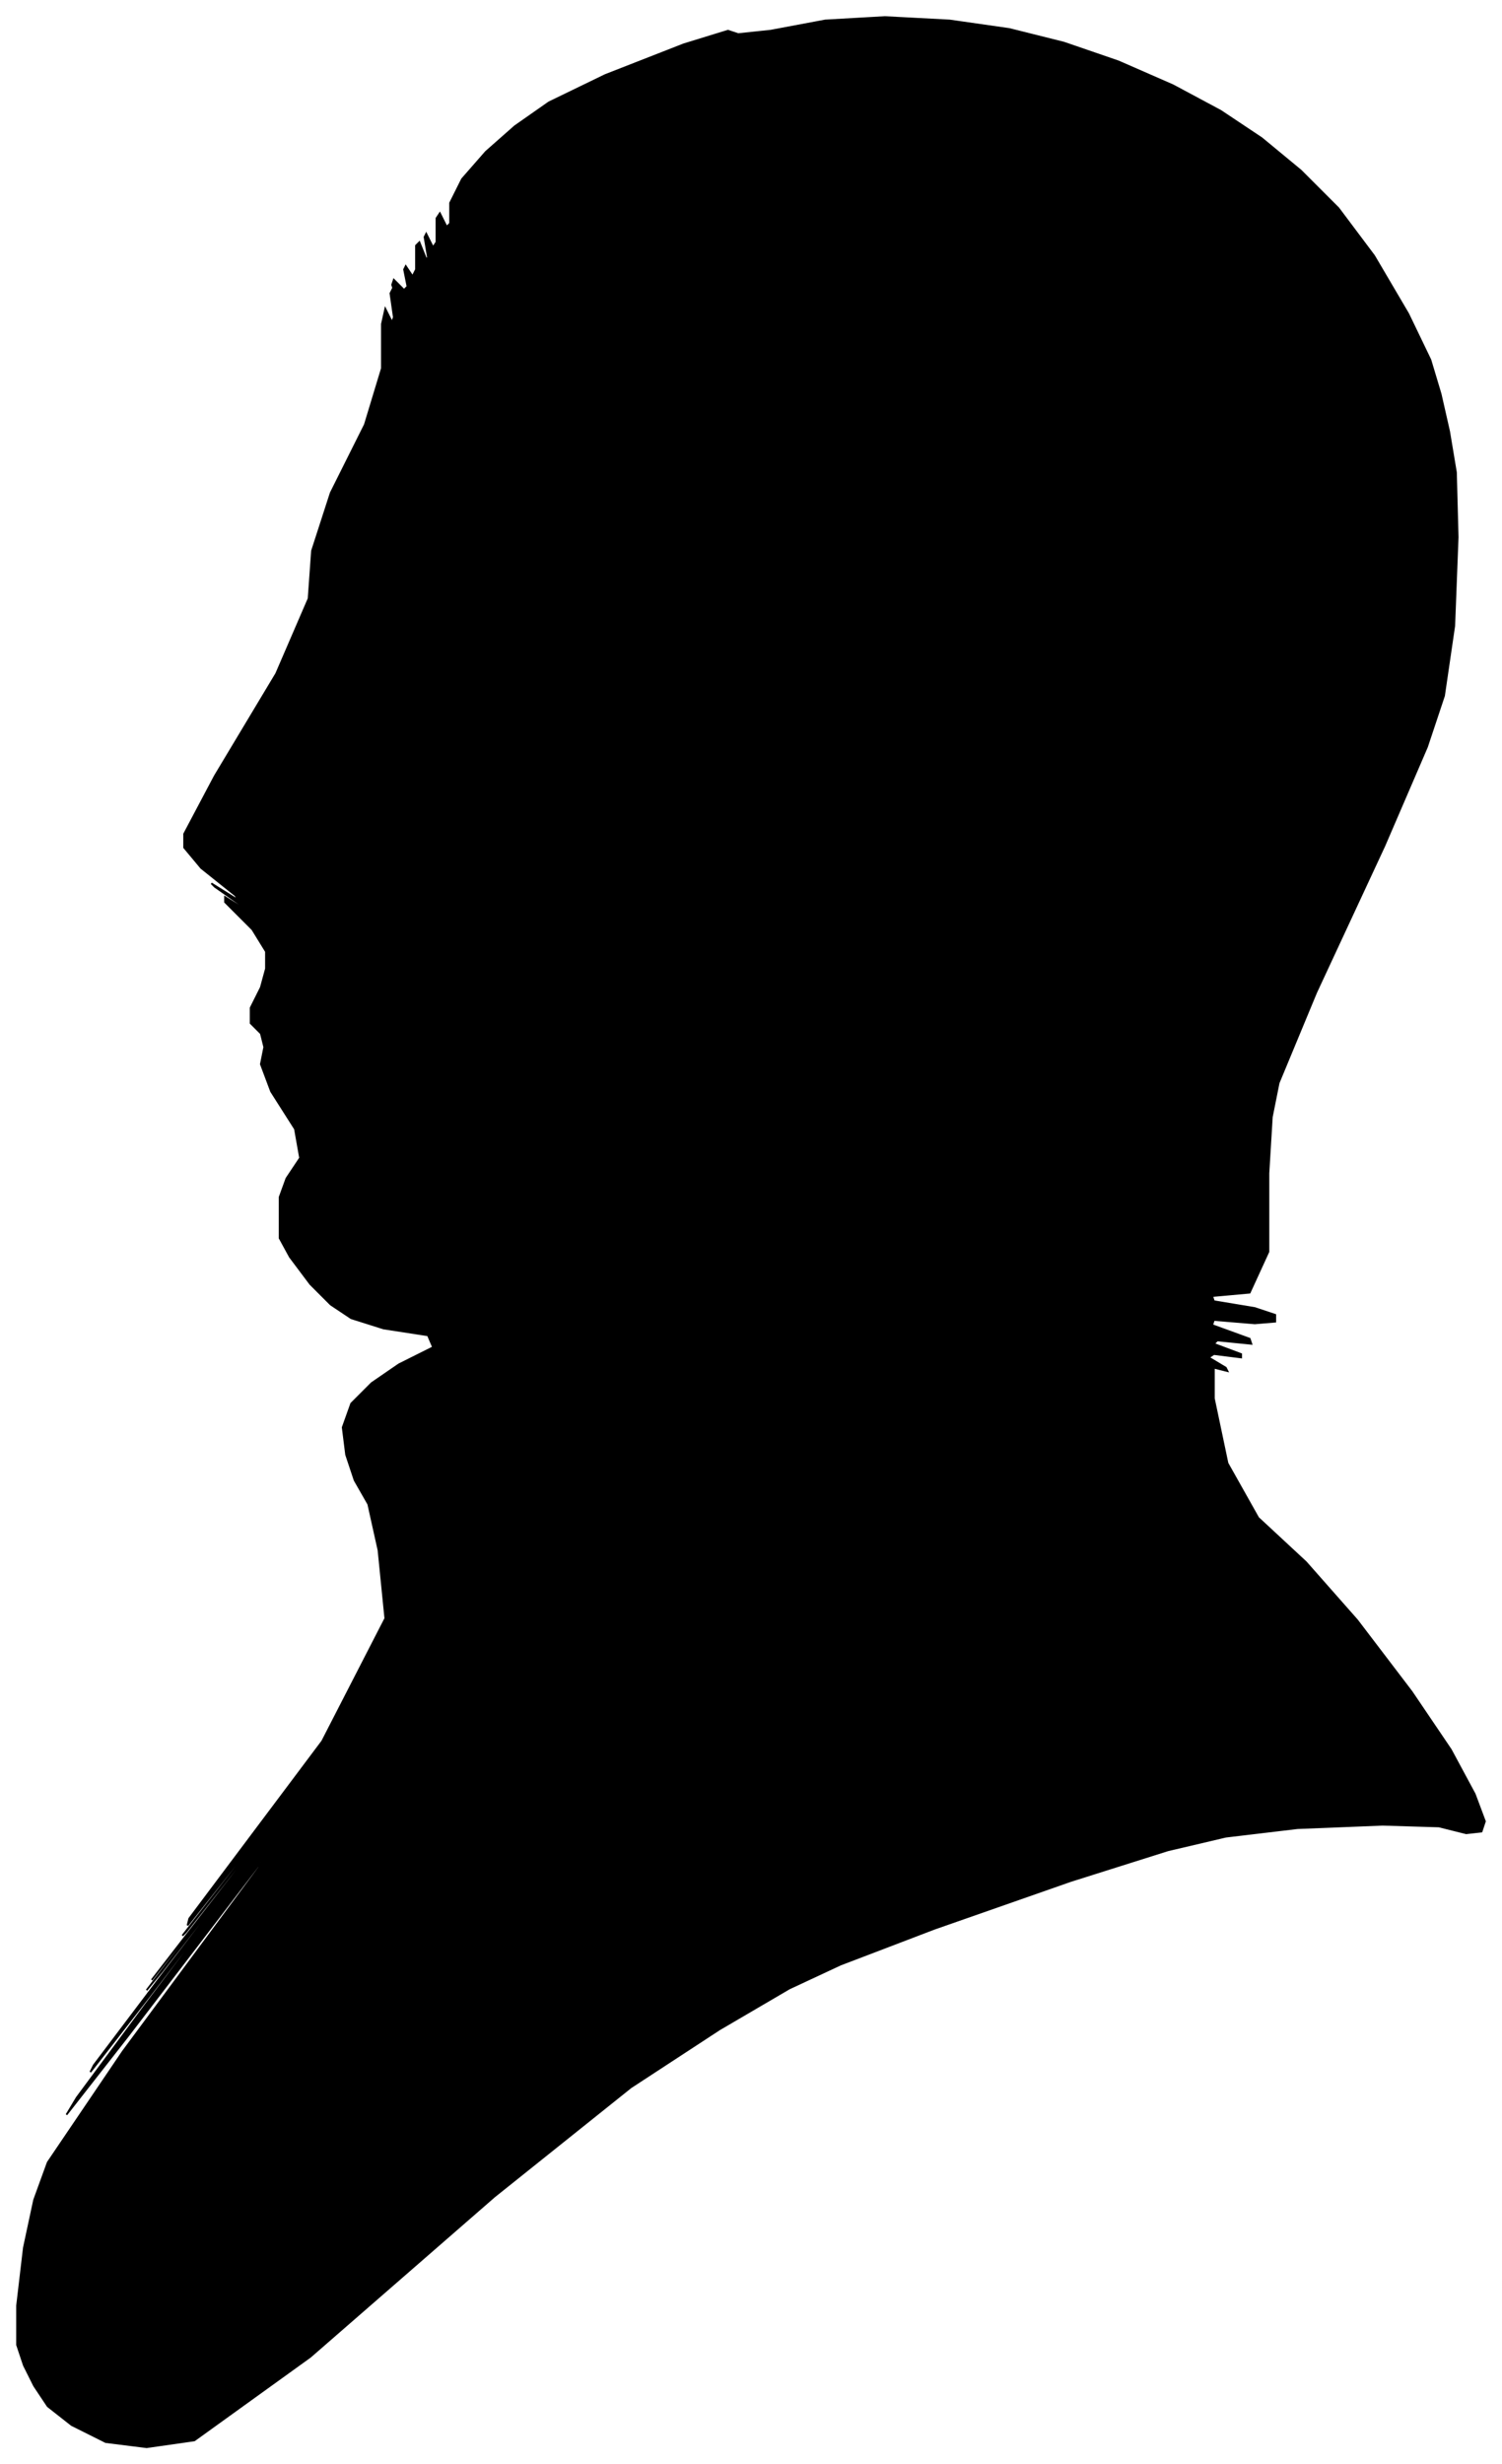 <?xml version="1.0" encoding="UTF-8"?>
<svg xmlns="http://www.w3.org/2000/svg" viewBox="278.00 265.00 881.00 1445.00">
  <path d="M 442.00 977.00 L 442.00 967.00 L 446.00 956.00 L 454.00 944.00 L 451.00 927.00 L 437.00 905.00 L 431.00 889.00 L 433.00 879.00 L 431.00 871.00 L 425.00 865.00 L 425.00 856.00 L 431.00 844.00 L 434.00 833.00 L 434.00 823.00 L 426.00 810.00 L 410.00 794.00 L 410.00 791.00 L 426.00 801.00 L 424.00 799.00 L 404.00 785.00 L 402.00 783.00 L 418.00 793.00 L 416.00 790.00 L 396.00 774.00 L 386.00 762.00 L 386.00 754.00 L 404.00 720.00 L 440.00 660.00 L 459.00 616.00 L 461.00 588.00 L 472.00 554.00 L 492.00 514.00 L 502.00 481.00 L 502.00 455.00 L 504.00 446.00 L 508.00 454.00 L 509.00 451.00 L 507.00 437.00 L 508.00 435.00 L 512.00 445.00 L 512.00 444.00 L 508.00 432.00 L 509.00 429.00 L 515.00 435.00 L 517.00 433.00 L 515.00 423.00 L 516.00 421.00 L 520.00 427.00 L 522.00 423.00 L 522.00 409.00 L 524.00 407.00 L 528.00 417.00 L 529.00 416.00 L 527.00 404.00 L 528.00 402.00 L 532.00 410.00 L 534.00 407.00 L 534.00 393.00 L 536.00 390.00 L 540.00 398.00 L 542.00 396.00 L 542.00 384.00 L 549.00 370.00 L 563.00 354.00 L 580.00 339.00 L 600.00 325.00 L 633.00 309.00 L 679.00 291.00 L 705.00 283.00 L 711.00 285.00 L 730.00 283.00 L 762.00 277.00 L 797.00 275.00 L 835.00 277.00 L 870.00 282.00 L 902.00 290.00 L 934.00 301.00 L 966.00 315.00 L 994.00 330.00 L 1018.00 346.00 L 1041.00 365.00 L 1063.00 387.00 L 1084.00 415.00 L 1104.00 449.00 L 1117.00 476.00 L 1123.00 496.00 L 1128.00 518.00 L 1132.00 542.00 L 1133.00 580.00 L 1131.00 632.00 L 1125.00 673.00 L 1115.00 703.00 L 1090.00 761.00 L 1050.00 847.00 L 1028.00 900.00 L 1024.00 920.00 L 1022.00 953.00 L 1022.00 999.00 L 1011.00 1023.00 L 989.00 1025.00 L 990.00 1028.00 L 1014.00 1032.00 L 1026.00 1036.00 L 1026.00 1040.00 L 1014.00 1041.00 L 990.00 1039.00 L 989.00 1042.00 L 1011.00 1050.00 L 1012.00 1053.00 L 992.00 1051.00 L 990.00 1053.00 L 1006.00 1059.00 L 1006.00 1061.00 L 990.00 1059.00 L 987.00 1061.00 L 997.00 1067.00 L 998.00 1069.00 L 990.00 1067.00 L 990.00 1085.00 L 998.00 1123.00 L 1016.00 1155.00 L 1044.00 1181.00 L 1074.00 1215.00 L 1106.00 1257.00 L 1129.00 1291.00 L 1143.00 1317.00 L 1149.00 1333.00 L 1147.00 1339.00 L 1138.00 1340.00 L 1122.00 1336.00 L 1089.00 1335.00 L 1039.00 1337.00 L 997.00 1342.00 L 963.00 1350.00 L 906.00 1368.00 L 826.00 1396.00 L 771.00 1417.00 L 741.00 1431.00 L 700.00 1455.00 L 648.00 1489.00 L 568.00 1553.00 L 460.00 1647.00 L 392.00 1696.00 L 364.00 1700.00 L 340.00 1697.00 L 320.00 1687.00 L 306.00 1676.00 L 298.00 1664.00 L 292.00 1652.00 L 288.00 1640.00 L 288.00 1617.00 L 292.00 1583.00 L 298.00 1555.00 L 306.00 1533.00 L 350.00 1468.00 L 430.00 1360.00 L 431.00 1357.00 L 353.00 1459.00 L 317.00 1505.00 L 323.00 1495.00 L 363.00 1441.00 L 437.00 1343.00 L 438.00 1341.00 L 366.00 1435.00 L 331.00 1480.00 L 333.00 1476.00 L 370.00 1427.00 L 442.00 1333.00 L 443.00 1331.00 L 373.00 1421.00 L 364.00 1432.00 L 416.00 1364.00 L 417.00 1362.00 L 367.00 1426.00 L 384.00 1404.00 L 468.00 1296.00 L 469.00 1294.00 L 387.00 1398.00 L 385.00 1400.00 L 463.00 1300.00 L 464.00 1298.00 L 388.00 1394.00 L 389.00 1390.00 L 467.00 1286.00 L 504.00 1214.00 L 500.00 1174.00 L 494.00 1147.00 L 486.00 1133.00 L 481.00 1118.00 L 479.00 1102.00 L 484.00 1088.00 L 496.00 1076.00 L 512.00 1065.00 L 532.00 1055.00 L 529.00 1048.00 L 503.00 1044.00 L 484.00 1038.00 L 472.00 1030.00 L 460.00 1018.00 L 448.00 1002.00 L 442.00 991.00 L 442.00 985.00 L 442.00 977.00 Z" fill="black" stroke="black" stroke-width="1"/>
</svg>